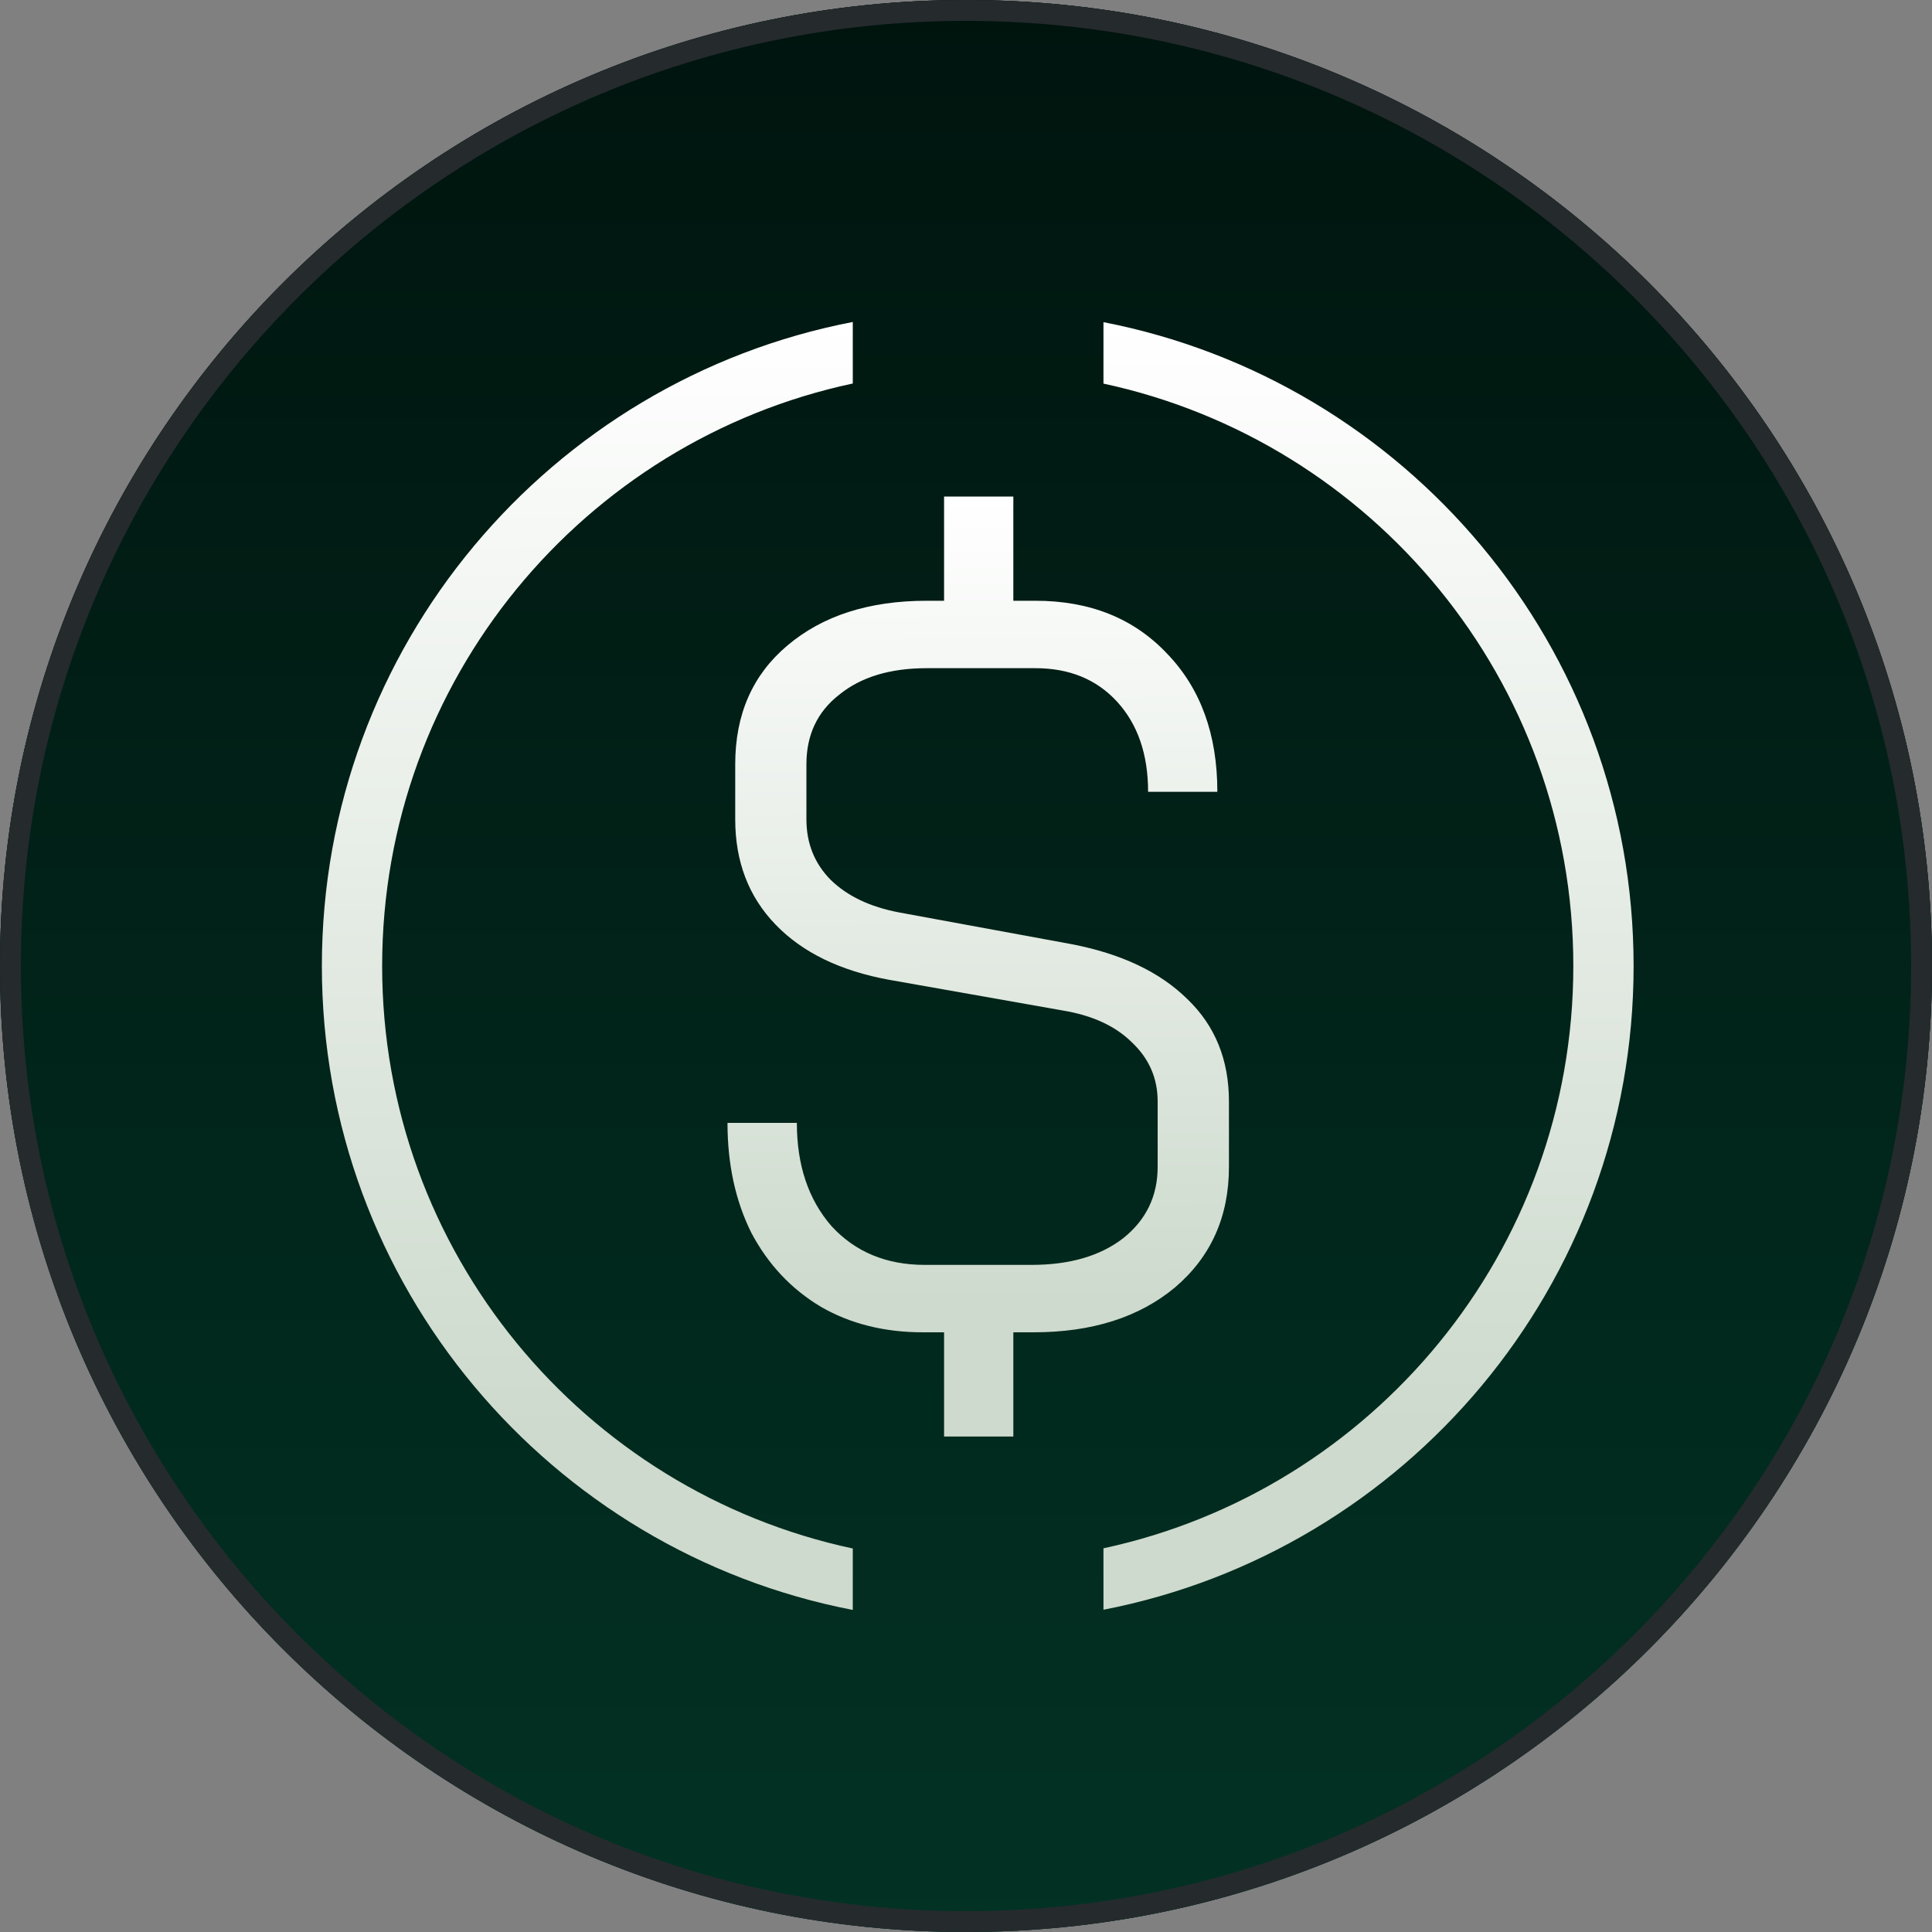 <svg width="20" height="20" viewBox="0 0 20 20" fill="none" xmlns="http://www.w3.org/2000/svg">
<rect x="0" y="0" width="20" height="20" fill="#808080" stroke="none"/>
<g clip-path="url(#clip0_10957_78261)">
<path d="M0 10C0 4.477 4.477 0 10 0C15.523 0 20 4.477 20 10C20 15.523 15.523 20 10 20C4.477 20 0 15.523 0 10Z" fill="url(#paint0_linear_10957_78261)"/>
<path d="M10 20C15.523 20 20 15.523 20 10C20 4.477 15.523 0 10 0C4.477 0 0 4.477 0 10C0 15.523 4.477 20 10 20Z" fill="url(#paint1_linear_10957_78261)"/>
<path d="M20 10C20 15.523 15.523 20 10 20C4.477 20 0 15.523 0 10C0 4.477 4.477 0 10 0C15.523 0 20 4.477 20 10ZM0.216 10C0.216 15.404 4.596 19.784 10 19.784C15.404 19.784 19.784 15.404 19.784 10C19.784 4.596 15.404 0.216 10 0.216C4.596 0.216 0.216 4.596 0.216 10Z" fill="#252A2D"/>
<path fill-rule="evenodd" clip-rule="evenodd" d="M8.828 3.333C5.697 3.937 3.332 6.692 3.332 10C3.332 13.307 5.697 16.062 8.828 16.666V16.03C6.044 15.435 3.956 12.961 3.956 10C3.956 7.038 6.044 4.564 8.828 3.97V3.333ZM11.423 3.971V3.335C14.55 3.942 16.911 6.695 16.911 10C16.911 13.304 14.55 16.057 11.423 16.664V16.028C14.203 15.43 16.287 12.958 16.287 10C16.287 7.041 14.203 4.569 11.423 3.971Z" fill="url(#paint2_linear_10957_78261)"/>
<path d="M11.088 9.773C11.606 9.872 12.008 10.062 12.293 10.344C12.579 10.619 12.722 10.972 12.722 11.402V12.079C12.722 12.594 12.536 13.01 12.164 13.327C11.792 13.637 11.304 13.792 10.699 13.792H10.49V14.871H9.773V13.792H9.554C9.155 13.792 8.803 13.704 8.498 13.528C8.192 13.345 7.953 13.091 7.78 12.766C7.614 12.435 7.531 12.054 7.531 11.624H8.249C8.249 12.061 8.368 12.417 8.607 12.692C8.853 12.96 9.175 13.094 9.573 13.094H10.679C11.071 13.094 11.387 13.003 11.626 12.819C11.865 12.629 11.984 12.382 11.984 12.079V11.402C11.984 11.162 11.895 10.957 11.715 10.788C11.543 10.619 11.304 10.51 10.998 10.46L9.205 10.143C8.7 10.051 8.308 9.861 8.029 9.572C7.75 9.283 7.611 8.92 7.611 8.482V7.911C7.611 7.396 7.79 6.987 8.149 6.684C8.514 6.374 8.996 6.219 9.593 6.219H9.773V5.14H10.49V6.219H10.719C11.284 6.219 11.739 6.402 12.084 6.769C12.429 7.128 12.602 7.604 12.602 8.197H11.885C11.885 7.809 11.778 7.499 11.566 7.266C11.353 7.033 11.071 6.917 10.719 6.917H9.593C9.215 6.917 8.913 7.008 8.687 7.192C8.461 7.368 8.348 7.608 8.348 7.911V8.482C8.348 8.729 8.431 8.937 8.597 9.106C8.77 9.276 9.006 9.388 9.305 9.445L11.088 9.773Z" fill="url(#paint3_linear_10957_78261)"/>
</g>
<defs>
<linearGradient id="paint0_linear_10957_78261" x1="10" y1="0" x2="10" y2="20" gradientUnits="userSpaceOnUse">
<stop stop-color="#00140E"/>
<stop offset="1" stop-color="#023224"/>
</linearGradient>
<linearGradient id="paint1_linear_10957_78261" x1="10" y1="0" x2="10" y2="20" gradientUnits="userSpaceOnUse">
<stop stop-color="#00140E"/>
<stop offset="1" stop-color="#023224"/>
</linearGradient>
<linearGradient id="paint2_linear_10957_78261" x1="10.121" y1="3.333" x2="10.155" y2="14.793" gradientUnits="userSpaceOnUse">
<stop stop-color="white"/>
<stop offset="1" stop-color="#CDDACD"/>
</linearGradient>
<linearGradient id="paint3_linear_10957_78261" x1="10.126" y1="5.14" x2="10.173" y2="13.504" gradientUnits="userSpaceOnUse">
<stop stop-color="white"/>
<stop offset="1" stop-color="#CDDACD"/>
</linearGradient>
<clipPath id="clip0_10957_78261">
<path d="M0 10C0 4.477 4.477 0 10 0C15.523 0 20 4.477 20 10C20 15.523 15.523 20 10 20C4.477 20 0 15.523 0 10Z" fill="white"/>
</clipPath>
</defs>
</svg>

